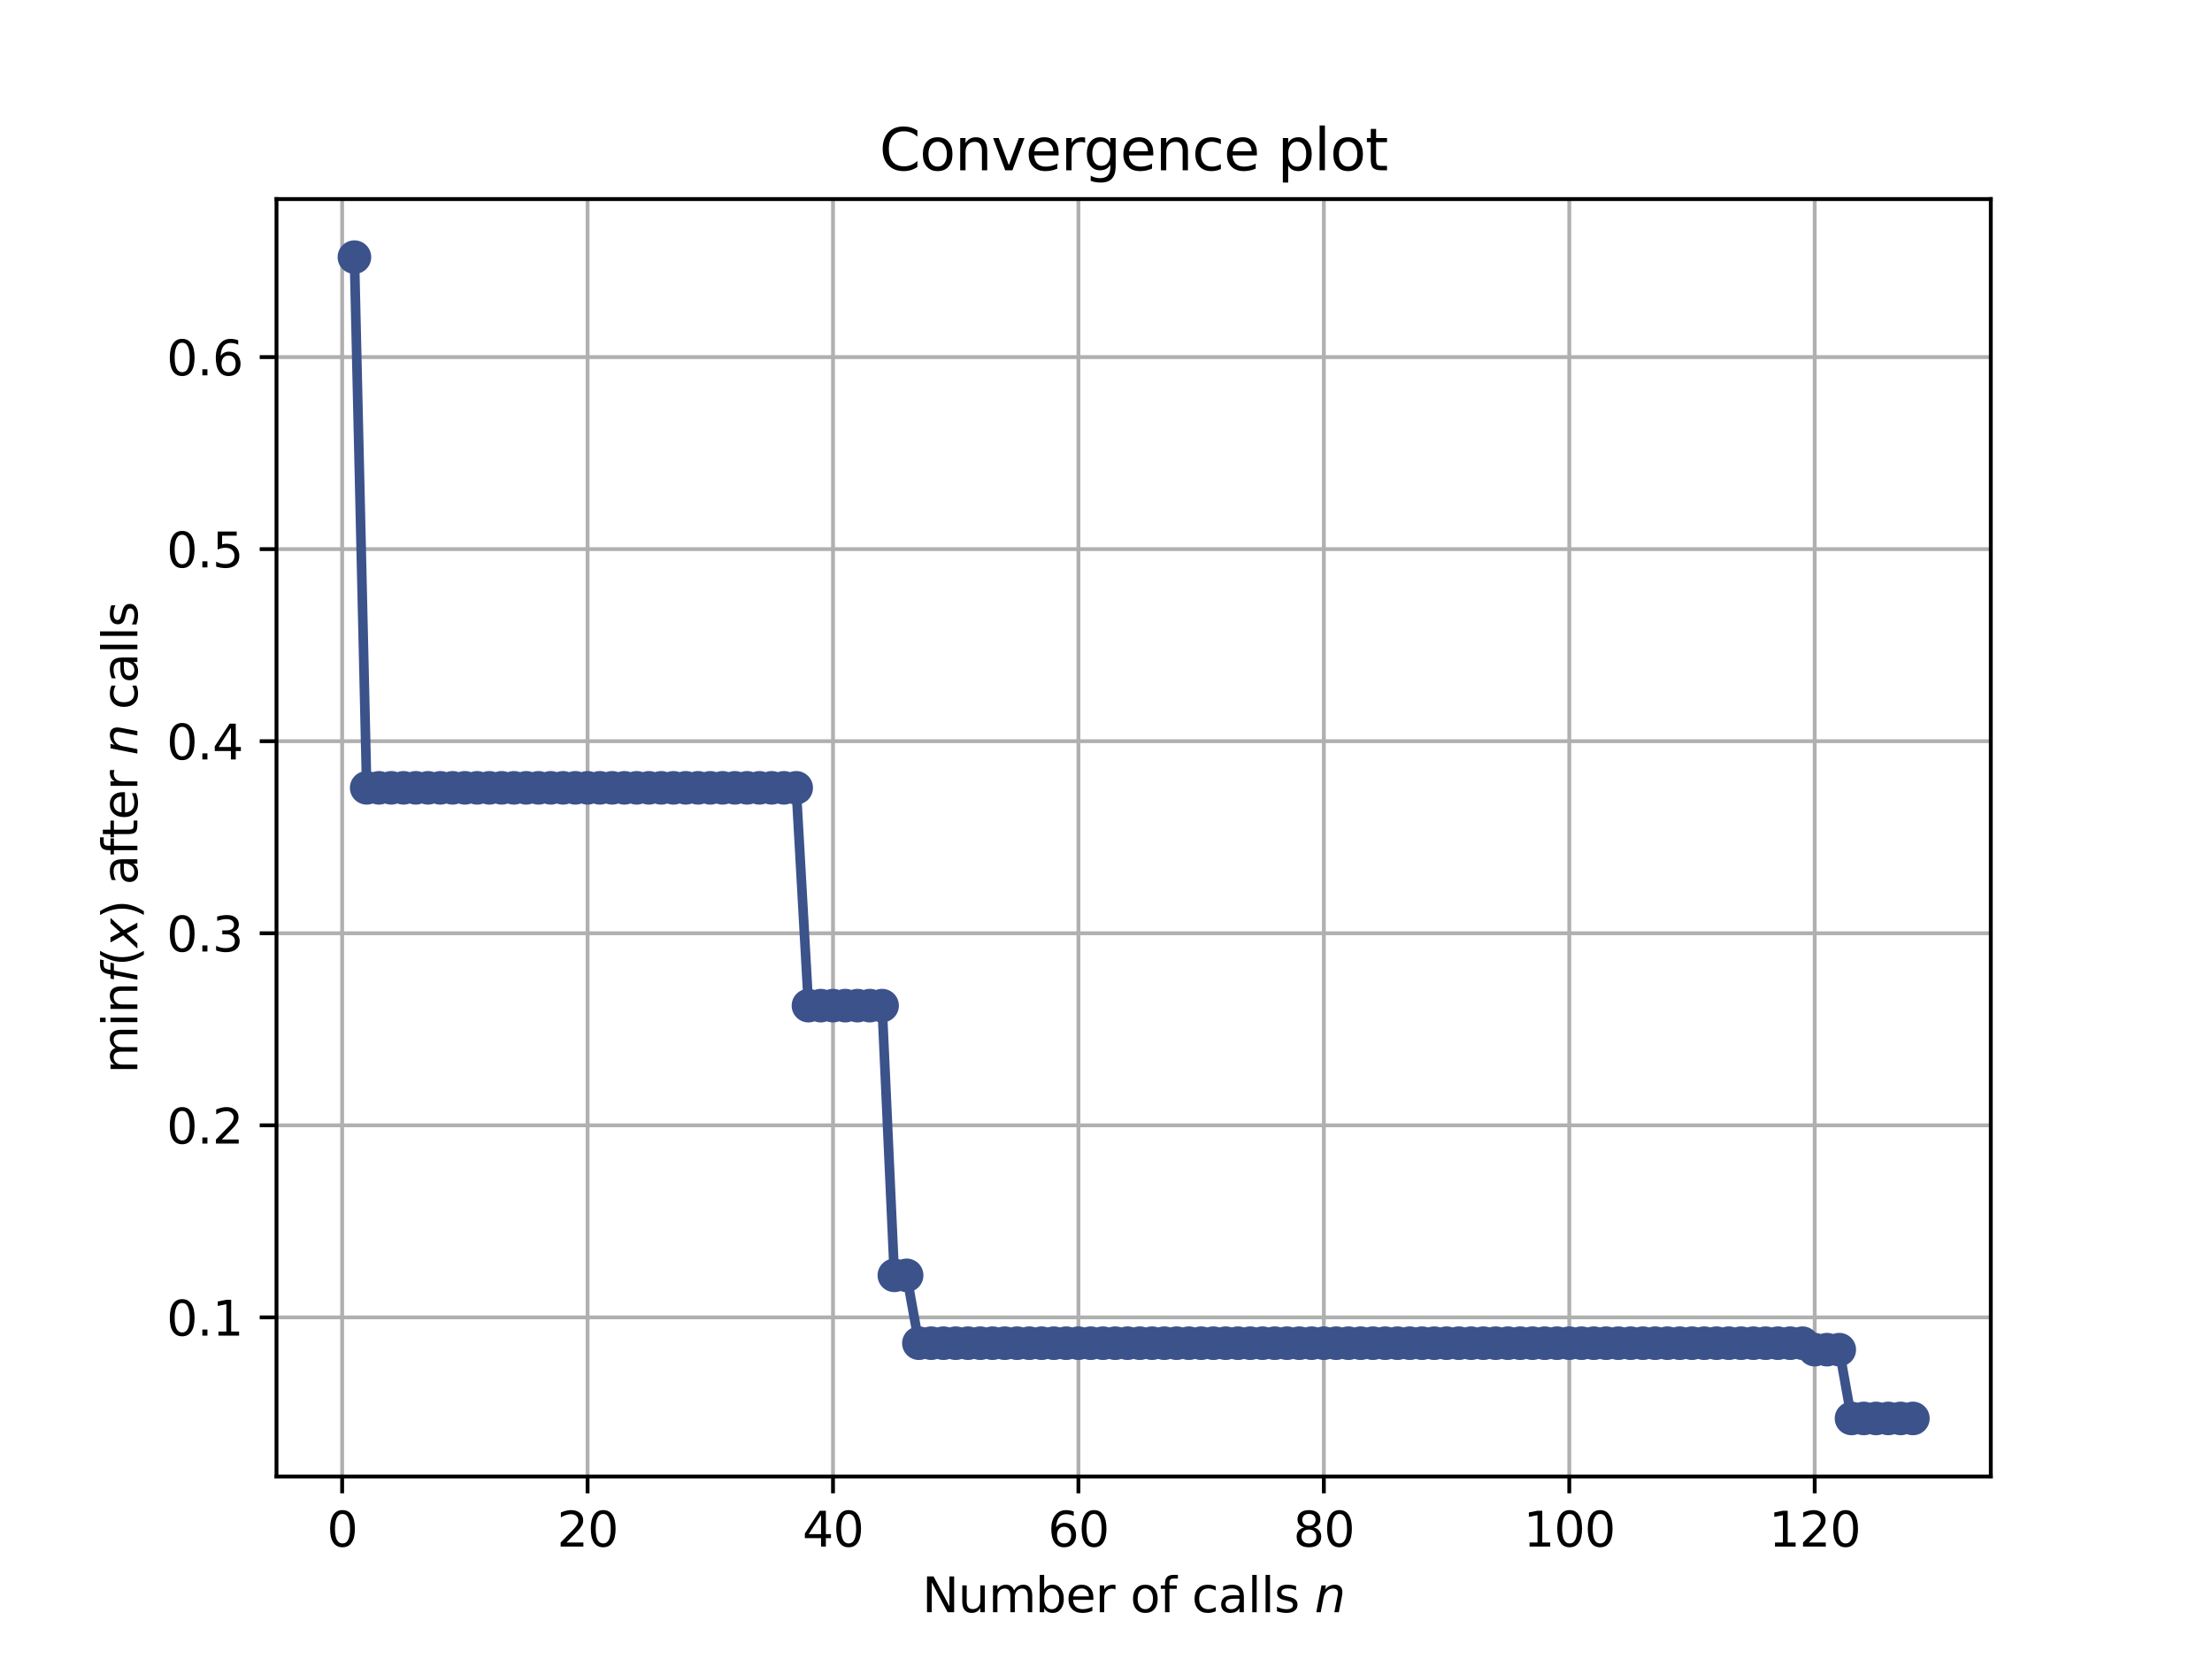 <?xml version="1.0" encoding="utf-8" standalone="no"?>
<!DOCTYPE svg PUBLIC "-//W3C//DTD SVG 1.1//EN"
  "http://www.w3.org/Graphics/SVG/1.1/DTD/svg11.dtd">
<svg height="345.6pt" version="1.1" viewBox="0 0 460.8 345.6" width="460.8pt" xmlns="http://www.w3.org/2000/svg" xmlns:xlink="http://www.w3.org/1999/xlink">
 <defs>
  <style type="text/css">*{stroke-linecap:butt;stroke-linejoin:round;}</style>
 </defs>
 <g id="figure_1">
  <g id="patch_1">
   <path d="M 0 345.6 
L 460.8 345.6 
L 460.8 0 
L 0 0 
z
" style="fill:#ffffff;"/>
  </g>
  <g id="axes_1">
   <g id="patch_2">
    <path d="M 57.6 307.584 
L 414.72 307.584 
L 414.72 41.472 
L 57.6 41.472 
z
" style="fill:#ffffff;"/>
   </g>
   <g id="matplotlib.axis_1">
    <g id="xtick_1">
     <g id="line2d_1">
      <path clip-path="url(#p8e9788ef02)" d="M 71.276 307.584 
L 71.276 41.472 
" style="fill:none;stroke:#b0b0b0;stroke-linecap:square;stroke-width:0.8;"/>
     </g>
     <g id="line2d_2">
      <defs>
       <path d="M 0 0 
L 0 3.5 
" id="m7eea65e110" style="stroke:#000000;stroke-width:0.8;"/>
      </defs>
      <g>
       <use style="stroke:#000000;stroke-width:0.8;" x="71.276" xlink:href="#m7eea65e110" y="307.584"/>
      </g>
     </g>
     <g id="text_1">
      <!-- 0 -->
      <g transform="translate(68.095 322.182)scale(0.1 -0.1)">
       <defs>
        <path d="M 2034 4250 
Q 1547 4250 1301 3770 
Q 1056 3291 1056 2328 
Q 1056 1369 1301 889 
Q 1547 409 2034 409 
Q 2525 409 2770 889 
Q 3016 1369 3016 2328 
Q 3016 3291 2770 3770 
Q 2525 4250 2034 4250 
z
M 2034 4750 
Q 2819 4750 3233 4129 
Q 3647 3509 3647 2328 
Q 3647 1150 3233 529 
Q 2819 -91 2034 -91 
Q 1250 -91 836 529 
Q 422 1150 422 2328 
Q 422 3509 836 4129 
Q 1250 4750 2034 4750 
z
" id="DejaVuSans-30" transform="scale(0.016)"/>
       </defs>
       <use xlink:href="#DejaVuSans-30"/>
      </g>
     </g>
    </g>
    <g id="xtick_2">
     <g id="line2d_3">
      <path clip-path="url(#p8e9788ef02)" d="M 122.403 307.584 
L 122.403 41.472 
" style="fill:none;stroke:#b0b0b0;stroke-linecap:square;stroke-width:0.8;"/>
     </g>
     <g id="line2d_4">
      <g>
       <use style="stroke:#000000;stroke-width:0.8;" x="122.403" xlink:href="#m7eea65e110" y="307.584"/>
      </g>
     </g>
     <g id="text_2">
      <!-- 20 -->
      <g transform="translate(116.041 322.182)scale(0.1 -0.1)">
       <defs>
        <path d="M 1228 531 
L 3431 531 
L 3431 0 
L 469 0 
L 469 531 
Q 828 903 1448 1529 
Q 2069 2156 2228 2338 
Q 2531 2678 2651 2914 
Q 2772 3150 2772 3378 
Q 2772 3750 2511 3984 
Q 2250 4219 1831 4219 
Q 1534 4219 1204 4116 
Q 875 4013 500 3803 
L 500 4441 
Q 881 4594 1212 4672 
Q 1544 4750 1819 4750 
Q 2544 4750 2975 4387 
Q 3406 4025 3406 3419 
Q 3406 3131 3298 2873 
Q 3191 2616 2906 2266 
Q 2828 2175 2409 1742 
Q 1991 1309 1228 531 
z
" id="DejaVuSans-32" transform="scale(0.016)"/>
       </defs>
       <use xlink:href="#DejaVuSans-32"/>
       <use x="63.623" xlink:href="#DejaVuSans-30"/>
      </g>
     </g>
    </g>
    <g id="xtick_3">
     <g id="line2d_5">
      <path clip-path="url(#p8e9788ef02)" d="M 173.53 307.584 
L 173.53 41.472 
" style="fill:none;stroke:#b0b0b0;stroke-linecap:square;stroke-width:0.8;"/>
     </g>
     <g id="line2d_6">
      <g>
       <use style="stroke:#000000;stroke-width:0.8;" x="173.53" xlink:href="#m7eea65e110" y="307.584"/>
      </g>
     </g>
     <g id="text_3">
      <!-- 40 -->
      <g transform="translate(167.167 322.182)scale(0.1 -0.1)">
       <defs>
        <path d="M 2419 4116 
L 825 1625 
L 2419 1625 
L 2419 4116 
z
M 2253 4666 
L 3047 4666 
L 3047 1625 
L 3713 1625 
L 3713 1100 
L 3047 1100 
L 3047 0 
L 2419 0 
L 2419 1100 
L 313 1100 
L 313 1709 
L 2253 4666 
z
" id="DejaVuSans-34" transform="scale(0.016)"/>
       </defs>
       <use xlink:href="#DejaVuSans-34"/>
       <use x="63.623" xlink:href="#DejaVuSans-30"/>
      </g>
     </g>
    </g>
    <g id="xtick_4">
     <g id="line2d_7">
      <path clip-path="url(#p8e9788ef02)" d="M 224.656 307.584 
L 224.656 41.472 
" style="fill:none;stroke:#b0b0b0;stroke-linecap:square;stroke-width:0.8;"/>
     </g>
     <g id="line2d_8">
      <g>
       <use style="stroke:#000000;stroke-width:0.8;" x="224.656" xlink:href="#m7eea65e110" y="307.584"/>
      </g>
     </g>
     <g id="text_4">
      <!-- 60 -->
      <g transform="translate(218.294 322.182)scale(0.1 -0.1)">
       <defs>
        <path d="M 2113 2584 
Q 1688 2584 1439 2293 
Q 1191 2003 1191 1497 
Q 1191 994 1439 701 
Q 1688 409 2113 409 
Q 2538 409 2786 701 
Q 3034 994 3034 1497 
Q 3034 2003 2786 2293 
Q 2538 2584 2113 2584 
z
M 3366 4563 
L 3366 3988 
Q 3128 4100 2886 4159 
Q 2644 4219 2406 4219 
Q 1781 4219 1451 3797 
Q 1122 3375 1075 2522 
Q 1259 2794 1537 2939 
Q 1816 3084 2150 3084 
Q 2853 3084 3261 2657 
Q 3669 2231 3669 1497 
Q 3669 778 3244 343 
Q 2819 -91 2113 -91 
Q 1303 -91 875 529 
Q 447 1150 447 2328 
Q 447 3434 972 4092 
Q 1497 4750 2381 4750 
Q 2619 4750 2861 4703 
Q 3103 4656 3366 4563 
z
" id="DejaVuSans-36" transform="scale(0.016)"/>
       </defs>
       <use xlink:href="#DejaVuSans-36"/>
       <use x="63.623" xlink:href="#DejaVuSans-30"/>
      </g>
     </g>
    </g>
    <g id="xtick_5">
     <g id="line2d_9">
      <path clip-path="url(#p8e9788ef02)" d="M 275.783 307.584 
L 275.783 41.472 
" style="fill:none;stroke:#b0b0b0;stroke-linecap:square;stroke-width:0.8;"/>
     </g>
     <g id="line2d_10">
      <g>
       <use style="stroke:#000000;stroke-width:0.8;" x="275.783" xlink:href="#m7eea65e110" y="307.584"/>
      </g>
     </g>
     <g id="text_5">
      <!-- 80 -->
      <g transform="translate(269.421 322.182)scale(0.1 -0.1)">
       <defs>
        <path d="M 2034 2216 
Q 1584 2216 1326 1975 
Q 1069 1734 1069 1313 
Q 1069 891 1326 650 
Q 1584 409 2034 409 
Q 2484 409 2743 651 
Q 3003 894 3003 1313 
Q 3003 1734 2745 1975 
Q 2488 2216 2034 2216 
z
M 1403 2484 
Q 997 2584 770 2862 
Q 544 3141 544 3541 
Q 544 4100 942 4425 
Q 1341 4750 2034 4750 
Q 2731 4750 3128 4425 
Q 3525 4100 3525 3541 
Q 3525 3141 3298 2862 
Q 3072 2584 2669 2484 
Q 3125 2378 3379 2068 
Q 3634 1759 3634 1313 
Q 3634 634 3220 271 
Q 2806 -91 2034 -91 
Q 1263 -91 848 271 
Q 434 634 434 1313 
Q 434 1759 690 2068 
Q 947 2378 1403 2484 
z
M 1172 3481 
Q 1172 3119 1398 2916 
Q 1625 2713 2034 2713 
Q 2441 2713 2670 2916 
Q 2900 3119 2900 3481 
Q 2900 3844 2670 4047 
Q 2441 4250 2034 4250 
Q 1625 4250 1398 4047 
Q 1172 3844 1172 3481 
z
" id="DejaVuSans-38" transform="scale(0.016)"/>
       </defs>
       <use xlink:href="#DejaVuSans-38"/>
       <use x="63.623" xlink:href="#DejaVuSans-30"/>
      </g>
     </g>
    </g>
    <g id="xtick_6">
     <g id="line2d_11">
      <path clip-path="url(#p8e9788ef02)" d="M 326.91 307.584 
L 326.91 41.472 
" style="fill:none;stroke:#b0b0b0;stroke-linecap:square;stroke-width:0.8;"/>
     </g>
     <g id="line2d_12">
      <g>
       <use style="stroke:#000000;stroke-width:0.8;" x="326.91" xlink:href="#m7eea65e110" y="307.584"/>
      </g>
     </g>
     <g id="text_6">
      <!-- 100 -->
      <g transform="translate(317.366 322.182)scale(0.1 -0.1)">
       <defs>
        <path d="M 794 531 
L 1825 531 
L 1825 4091 
L 703 3866 
L 703 4441 
L 1819 4666 
L 2450 4666 
L 2450 531 
L 3481 531 
L 3481 0 
L 794 0 
L 794 531 
z
" id="DejaVuSans-31" transform="scale(0.016)"/>
       </defs>
       <use xlink:href="#DejaVuSans-31"/>
       <use x="63.623" xlink:href="#DejaVuSans-30"/>
       <use x="127.246" xlink:href="#DejaVuSans-30"/>
      </g>
     </g>
    </g>
    <g id="xtick_7">
     <g id="line2d_13">
      <path clip-path="url(#p8e9788ef02)" d="M 378.037 307.584 
L 378.037 41.472 
" style="fill:none;stroke:#b0b0b0;stroke-linecap:square;stroke-width:0.8;"/>
     </g>
     <g id="line2d_14">
      <g>
       <use style="stroke:#000000;stroke-width:0.8;" x="378.037" xlink:href="#m7eea65e110" y="307.584"/>
      </g>
     </g>
     <g id="text_7">
      <!-- 120 -->
      <g transform="translate(368.493 322.182)scale(0.1 -0.1)">
       <use xlink:href="#DejaVuSans-31"/>
       <use x="63.623" xlink:href="#DejaVuSans-32"/>
       <use x="127.246" xlink:href="#DejaVuSans-30"/>
      </g>
     </g>
    </g>
    <g id="text_8">
     <!-- Number of calls $n$ -->
     <g transform="translate(192.11 335.861)scale(0.1 -0.1)">
      <defs>
       <path d="M 628 4666 
L 1478 4666 
L 3547 763 
L 3547 4666 
L 4159 4666 
L 4159 0 
L 3309 0 
L 1241 3903 
L 1241 0 
L 628 0 
L 628 4666 
z
" id="DejaVuSans-4e" transform="scale(0.016)"/>
       <path d="M 544 1381 
L 544 3500 
L 1119 3500 
L 1119 1403 
Q 1119 906 1312 657 
Q 1506 409 1894 409 
Q 2359 409 2629 706 
Q 2900 1003 2900 1516 
L 2900 3500 
L 3475 3500 
L 3475 0 
L 2900 0 
L 2900 538 
Q 2691 219 2414 64 
Q 2138 -91 1772 -91 
Q 1169 -91 856 284 
Q 544 659 544 1381 
z
M 1991 3584 
L 1991 3584 
z
" id="DejaVuSans-75" transform="scale(0.016)"/>
       <path d="M 3328 2828 
Q 3544 3216 3844 3400 
Q 4144 3584 4550 3584 
Q 5097 3584 5394 3201 
Q 5691 2819 5691 2113 
L 5691 0 
L 5113 0 
L 5113 2094 
Q 5113 2597 4934 2840 
Q 4756 3084 4391 3084 
Q 3944 3084 3684 2787 
Q 3425 2491 3425 1978 
L 3425 0 
L 2847 0 
L 2847 2094 
Q 2847 2600 2669 2842 
Q 2491 3084 2119 3084 
Q 1678 3084 1418 2786 
Q 1159 2488 1159 1978 
L 1159 0 
L 581 0 
L 581 3500 
L 1159 3500 
L 1159 2956 
Q 1356 3278 1631 3431 
Q 1906 3584 2284 3584 
Q 2666 3584 2933 3390 
Q 3200 3197 3328 2828 
z
" id="DejaVuSans-6d" transform="scale(0.016)"/>
       <path d="M 3116 1747 
Q 3116 2381 2855 2742 
Q 2594 3103 2138 3103 
Q 1681 3103 1420 2742 
Q 1159 2381 1159 1747 
Q 1159 1113 1420 752 
Q 1681 391 2138 391 
Q 2594 391 2855 752 
Q 3116 1113 3116 1747 
z
M 1159 2969 
Q 1341 3281 1617 3432 
Q 1894 3584 2278 3584 
Q 2916 3584 3314 3078 
Q 3713 2572 3713 1747 
Q 3713 922 3314 415 
Q 2916 -91 2278 -91 
Q 1894 -91 1617 61 
Q 1341 213 1159 525 
L 1159 0 
L 581 0 
L 581 4863 
L 1159 4863 
L 1159 2969 
z
" id="DejaVuSans-62" transform="scale(0.016)"/>
       <path d="M 3597 1894 
L 3597 1613 
L 953 1613 
Q 991 1019 1311 708 
Q 1631 397 2203 397 
Q 2534 397 2845 478 
Q 3156 559 3463 722 
L 3463 178 
Q 3153 47 2828 -22 
Q 2503 -91 2169 -91 
Q 1331 -91 842 396 
Q 353 884 353 1716 
Q 353 2575 817 3079 
Q 1281 3584 2069 3584 
Q 2775 3584 3186 3129 
Q 3597 2675 3597 1894 
z
M 3022 2063 
Q 3016 2534 2758 2815 
Q 2500 3097 2075 3097 
Q 1594 3097 1305 2825 
Q 1016 2553 972 2059 
L 3022 2063 
z
" id="DejaVuSans-65" transform="scale(0.016)"/>
       <path d="M 2631 2963 
Q 2534 3019 2420 3045 
Q 2306 3072 2169 3072 
Q 1681 3072 1420 2755 
Q 1159 2438 1159 1844 
L 1159 0 
L 581 0 
L 581 3500 
L 1159 3500 
L 1159 2956 
Q 1341 3275 1631 3429 
Q 1922 3584 2338 3584 
Q 2397 3584 2469 3576 
Q 2541 3569 2628 3553 
L 2631 2963 
z
" id="DejaVuSans-72" transform="scale(0.016)"/>
       <path id="DejaVuSans-20" transform="scale(0.016)"/>
       <path d="M 1959 3097 
Q 1497 3097 1228 2736 
Q 959 2375 959 1747 
Q 959 1119 1226 758 
Q 1494 397 1959 397 
Q 2419 397 2687 759 
Q 2956 1122 2956 1747 
Q 2956 2369 2687 2733 
Q 2419 3097 1959 3097 
z
M 1959 3584 
Q 2709 3584 3137 3096 
Q 3566 2609 3566 1747 
Q 3566 888 3137 398 
Q 2709 -91 1959 -91 
Q 1206 -91 779 398 
Q 353 888 353 1747 
Q 353 2609 779 3096 
Q 1206 3584 1959 3584 
z
" id="DejaVuSans-6f" transform="scale(0.016)"/>
       <path d="M 2375 4863 
L 2375 4384 
L 1825 4384 
Q 1516 4384 1395 4259 
Q 1275 4134 1275 3809 
L 1275 3500 
L 2222 3500 
L 2222 3053 
L 1275 3053 
L 1275 0 
L 697 0 
L 697 3053 
L 147 3053 
L 147 3500 
L 697 3500 
L 697 3744 
Q 697 4328 969 4595 
Q 1241 4863 1831 4863 
L 2375 4863 
z
" id="DejaVuSans-66" transform="scale(0.016)"/>
       <path d="M 3122 3366 
L 3122 2828 
Q 2878 2963 2633 3030 
Q 2388 3097 2138 3097 
Q 1578 3097 1268 2742 
Q 959 2388 959 1747 
Q 959 1106 1268 751 
Q 1578 397 2138 397 
Q 2388 397 2633 464 
Q 2878 531 3122 666 
L 3122 134 
Q 2881 22 2623 -34 
Q 2366 -91 2075 -91 
Q 1284 -91 818 406 
Q 353 903 353 1747 
Q 353 2603 823 3093 
Q 1294 3584 2113 3584 
Q 2378 3584 2631 3529 
Q 2884 3475 3122 3366 
z
" id="DejaVuSans-63" transform="scale(0.016)"/>
       <path d="M 2194 1759 
Q 1497 1759 1228 1600 
Q 959 1441 959 1056 
Q 959 750 1161 570 
Q 1363 391 1709 391 
Q 2188 391 2477 730 
Q 2766 1069 2766 1631 
L 2766 1759 
L 2194 1759 
z
M 3341 1997 
L 3341 0 
L 2766 0 
L 2766 531 
Q 2569 213 2275 61 
Q 1981 -91 1556 -91 
Q 1019 -91 701 211 
Q 384 513 384 1019 
Q 384 1609 779 1909 
Q 1175 2209 1959 2209 
L 2766 2209 
L 2766 2266 
Q 2766 2663 2505 2880 
Q 2244 3097 1772 3097 
Q 1472 3097 1187 3025 
Q 903 2953 641 2809 
L 641 3341 
Q 956 3463 1253 3523 
Q 1550 3584 1831 3584 
Q 2591 3584 2966 3190 
Q 3341 2797 3341 1997 
z
" id="DejaVuSans-61" transform="scale(0.016)"/>
       <path d="M 603 4863 
L 1178 4863 
L 1178 0 
L 603 0 
L 603 4863 
z
" id="DejaVuSans-6c" transform="scale(0.016)"/>
       <path d="M 2834 3397 
L 2834 2853 
Q 2591 2978 2328 3040 
Q 2066 3103 1784 3103 
Q 1356 3103 1142 2972 
Q 928 2841 928 2578 
Q 928 2378 1081 2264 
Q 1234 2150 1697 2047 
L 1894 2003 
Q 2506 1872 2764 1633 
Q 3022 1394 3022 966 
Q 3022 478 2636 193 
Q 2250 -91 1575 -91 
Q 1294 -91 989 -36 
Q 684 19 347 128 
L 347 722 
Q 666 556 975 473 
Q 1284 391 1588 391 
Q 1994 391 2212 530 
Q 2431 669 2431 922 
Q 2431 1156 2273 1281 
Q 2116 1406 1581 1522 
L 1381 1569 
Q 847 1681 609 1914 
Q 372 2147 372 2553 
Q 372 3047 722 3315 
Q 1072 3584 1716 3584 
Q 2034 3584 2315 3537 
Q 2597 3491 2834 3397 
z
" id="DejaVuSans-73" transform="scale(0.016)"/>
       <path d="M 3566 2113 
L 3156 0 
L 2578 0 
L 2988 2091 
Q 3016 2238 3031 2350 
Q 3047 2463 3047 2528 
Q 3047 2791 2881 2937 
Q 2716 3084 2419 3084 
Q 1956 3084 1622 2776 
Q 1288 2469 1184 1941 
L 800 0 
L 225 0 
L 903 3500 
L 1478 3500 
L 1363 2950 
Q 1603 3253 1940 3418 
Q 2278 3584 2650 3584 
Q 3113 3584 3367 3334 
Q 3622 3084 3622 2631 
Q 3622 2519 3608 2391 
Q 3594 2263 3566 2113 
z
" id="DejaVuSans-Oblique-6e" transform="scale(0.016)"/>
      </defs>
      <use transform="translate(0 0.016)" xlink:href="#DejaVuSans-4e"/>
      <use transform="translate(74.805 0.016)" xlink:href="#DejaVuSans-75"/>
      <use transform="translate(138.184 0.016)" xlink:href="#DejaVuSans-6d"/>
      <use transform="translate(235.596 0.016)" xlink:href="#DejaVuSans-62"/>
      <use transform="translate(299.072 0.016)" xlink:href="#DejaVuSans-65"/>
      <use transform="translate(360.596 0.016)" xlink:href="#DejaVuSans-72"/>
      <use transform="translate(401.709 0.016)" xlink:href="#DejaVuSans-20"/>
      <use transform="translate(433.496 0.016)" xlink:href="#DejaVuSans-6f"/>
      <use transform="translate(494.678 0.016)" xlink:href="#DejaVuSans-66"/>
      <use transform="translate(529.883 0.016)" xlink:href="#DejaVuSans-20"/>
      <use transform="translate(561.67 0.016)" xlink:href="#DejaVuSans-63"/>
      <use transform="translate(616.65 0.016)" xlink:href="#DejaVuSans-61"/>
      <use transform="translate(677.93 0.016)" xlink:href="#DejaVuSans-6c"/>
      <use transform="translate(705.713 0.016)" xlink:href="#DejaVuSans-6c"/>
      <use transform="translate(733.496 0.016)" xlink:href="#DejaVuSans-73"/>
      <use transform="translate(785.596 0.016)" xlink:href="#DejaVuSans-20"/>
      <use transform="translate(817.383 0.016)" xlink:href="#DejaVuSans-Oblique-6e"/>
     </g>
    </g>
   </g>
   <g id="matplotlib.axis_2">
    <g id="ytick_1">
     <g id="line2d_15">
      <path clip-path="url(#p8e9788ef02)" d="M 57.6 274.437 
L 414.72 274.437 
" style="fill:none;stroke:#b0b0b0;stroke-linecap:square;stroke-width:0.8;"/>
     </g>
     <g id="line2d_16">
      <defs>
       <path d="M 0 0 
L -3.5 0 
" id="me36ee17ef2" style="stroke:#000000;stroke-width:0.8;"/>
      </defs>
      <g>
       <use style="stroke:#000000;stroke-width:0.8;" x="57.6" xlink:href="#me36ee17ef2" y="274.437"/>
      </g>
     </g>
     <g id="text_9">
      <!-- 0.1 -->
      <g transform="translate(34.697 278.236)scale(0.1 -0.1)">
       <defs>
        <path d="M 684 794 
L 1344 794 
L 1344 0 
L 684 0 
L 684 794 
z
" id="DejaVuSans-2e" transform="scale(0.016)"/>
       </defs>
       <use xlink:href="#DejaVuSans-30"/>
       <use x="63.623" xlink:href="#DejaVuSans-2e"/>
       <use x="95.41" xlink:href="#DejaVuSans-31"/>
      </g>
     </g>
    </g>
    <g id="ytick_2">
     <g id="line2d_17">
      <path clip-path="url(#p8e9788ef02)" d="M 57.6 234.428 
L 414.72 234.428 
" style="fill:none;stroke:#b0b0b0;stroke-linecap:square;stroke-width:0.8;"/>
     </g>
     <g id="line2d_18">
      <g>
       <use style="stroke:#000000;stroke-width:0.8;" x="57.6" xlink:href="#me36ee17ef2" y="234.428"/>
      </g>
     </g>
     <g id="text_10">
      <!-- 0.2 -->
      <g transform="translate(34.697 238.227)scale(0.1 -0.1)">
       <use xlink:href="#DejaVuSans-30"/>
       <use x="63.623" xlink:href="#DejaVuSans-2e"/>
       <use x="95.41" xlink:href="#DejaVuSans-32"/>
      </g>
     </g>
    </g>
    <g id="ytick_3">
     <g id="line2d_19">
      <path clip-path="url(#p8e9788ef02)" d="M 57.6 194.418 
L 414.72 194.418 
" style="fill:none;stroke:#b0b0b0;stroke-linecap:square;stroke-width:0.8;"/>
     </g>
     <g id="line2d_20">
      <g>
       <use style="stroke:#000000;stroke-width:0.8;" x="57.6" xlink:href="#me36ee17ef2" y="194.418"/>
      </g>
     </g>
     <g id="text_11">
      <!-- 0.3 -->
      <g transform="translate(34.697 198.218)scale(0.1 -0.1)">
       <defs>
        <path d="M 2597 2516 
Q 3050 2419 3304 2112 
Q 3559 1806 3559 1356 
Q 3559 666 3084 287 
Q 2609 -91 1734 -91 
Q 1441 -91 1130 -33 
Q 819 25 488 141 
L 488 750 
Q 750 597 1062 519 
Q 1375 441 1716 441 
Q 2309 441 2620 675 
Q 2931 909 2931 1356 
Q 2931 1769 2642 2001 
Q 2353 2234 1838 2234 
L 1294 2234 
L 1294 2753 
L 1863 2753 
Q 2328 2753 2575 2939 
Q 2822 3125 2822 3475 
Q 2822 3834 2567 4026 
Q 2313 4219 1838 4219 
Q 1578 4219 1281 4162 
Q 984 4106 628 3988 
L 628 4550 
Q 988 4650 1302 4700 
Q 1616 4750 1894 4750 
Q 2613 4750 3031 4423 
Q 3450 4097 3450 3541 
Q 3450 3153 3228 2886 
Q 3006 2619 2597 2516 
z
" id="DejaVuSans-33" transform="scale(0.016)"/>
       </defs>
       <use xlink:href="#DejaVuSans-30"/>
       <use x="63.623" xlink:href="#DejaVuSans-2e"/>
       <use x="95.41" xlink:href="#DejaVuSans-33"/>
      </g>
     </g>
    </g>
    <g id="ytick_4">
     <g id="line2d_21">
      <path clip-path="url(#p8e9788ef02)" d="M 57.6 154.409 
L 414.72 154.409 
" style="fill:none;stroke:#b0b0b0;stroke-linecap:square;stroke-width:0.8;"/>
     </g>
     <g id="line2d_22">
      <g>
       <use style="stroke:#000000;stroke-width:0.8;" x="57.6" xlink:href="#me36ee17ef2" y="154.409"/>
      </g>
     </g>
     <g id="text_12">
      <!-- 0.4 -->
      <g transform="translate(34.697 158.209)scale(0.1 -0.1)">
       <use xlink:href="#DejaVuSans-30"/>
       <use x="63.623" xlink:href="#DejaVuSans-2e"/>
       <use x="95.41" xlink:href="#DejaVuSans-34"/>
      </g>
     </g>
    </g>
    <g id="ytick_5">
     <g id="line2d_23">
      <path clip-path="url(#p8e9788ef02)" d="M 57.6 114.4 
L 414.72 114.4 
" style="fill:none;stroke:#b0b0b0;stroke-linecap:square;stroke-width:0.8;"/>
     </g>
     <g id="line2d_24">
      <g>
       <use style="stroke:#000000;stroke-width:0.8;" x="57.6" xlink:href="#me36ee17ef2" y="114.4"/>
      </g>
     </g>
     <g id="text_13">
      <!-- 0.5 -->
      <g transform="translate(34.697 118.199)scale(0.1 -0.1)">
       <defs>
        <path d="M 691 4666 
L 3169 4666 
L 3169 4134 
L 1269 4134 
L 1269 2991 
Q 1406 3038 1543 3061 
Q 1681 3084 1819 3084 
Q 2600 3084 3056 2656 
Q 3513 2228 3513 1497 
Q 3513 744 3044 326 
Q 2575 -91 1722 -91 
Q 1428 -91 1123 -41 
Q 819 9 494 109 
L 494 744 
Q 775 591 1075 516 
Q 1375 441 1709 441 
Q 2250 441 2565 725 
Q 2881 1009 2881 1497 
Q 2881 1984 2565 2268 
Q 2250 2553 1709 2553 
Q 1456 2553 1204 2497 
Q 953 2441 691 2322 
L 691 4666 
z
" id="DejaVuSans-35" transform="scale(0.016)"/>
       </defs>
       <use xlink:href="#DejaVuSans-30"/>
       <use x="63.623" xlink:href="#DejaVuSans-2e"/>
       <use x="95.41" xlink:href="#DejaVuSans-35"/>
      </g>
     </g>
    </g>
    <g id="ytick_6">
     <g id="line2d_25">
      <path clip-path="url(#p8e9788ef02)" d="M 57.6 74.391 
L 414.72 74.391 
" style="fill:none;stroke:#b0b0b0;stroke-linecap:square;stroke-width:0.8;"/>
     </g>
     <g id="line2d_26">
      <g>
       <use style="stroke:#000000;stroke-width:0.8;" x="57.6" xlink:href="#me36ee17ef2" y="74.391"/>
      </g>
     </g>
     <g id="text_14">
      <!-- 0.6 -->
      <g transform="translate(34.697 78.19)scale(0.1 -0.1)">
       <use xlink:href="#DejaVuSans-30"/>
       <use x="63.623" xlink:href="#DejaVuSans-2e"/>
       <use x="95.41" xlink:href="#DejaVuSans-36"/>
      </g>
     </g>
    </g>
    <g id="text_15">
     <!-- $\min f(x)$ after $n$ calls -->
     <g transform="translate(28.617 223.628)rotate(-90)scale(0.1 -0.1)">
      <defs>
       <path d="M 603 3500 
L 1178 3500 
L 1178 0 
L 603 0 
L 603 3500 
z
M 603 4863 
L 1178 4863 
L 1178 4134 
L 603 4134 
L 603 4863 
z
" id="DejaVuSans-69" transform="scale(0.016)"/>
       <path d="M 3513 2113 
L 3513 0 
L 2938 0 
L 2938 2094 
Q 2938 2591 2744 2837 
Q 2550 3084 2163 3084 
Q 1697 3084 1428 2787 
Q 1159 2491 1159 1978 
L 1159 0 
L 581 0 
L 581 3500 
L 1159 3500 
L 1159 2956 
Q 1366 3272 1645 3428 
Q 1925 3584 2291 3584 
Q 2894 3584 3203 3211 
Q 3513 2838 3513 2113 
z
" id="DejaVuSans-6e" transform="scale(0.016)"/>
       <path d="M 3059 4863 
L 2969 4384 
L 2419 4384 
Q 2106 4384 1964 4261 
Q 1822 4138 1753 3809 
L 1691 3500 
L 2638 3500 
L 2553 3053 
L 1606 3053 
L 1013 0 
L 434 0 
L 1031 3053 
L 481 3053 
L 563 3500 
L 1113 3500 
L 1159 3744 
Q 1278 4363 1576 4613 
Q 1875 4863 2516 4863 
L 3059 4863 
z
" id="DejaVuSans-Oblique-66" transform="scale(0.016)"/>
       <path d="M 1984 4856 
Q 1566 4138 1362 3434 
Q 1159 2731 1159 2009 
Q 1159 1288 1364 580 
Q 1569 -128 1984 -844 
L 1484 -844 
Q 1016 -109 783 600 
Q 550 1309 550 2009 
Q 550 2706 781 3412 
Q 1013 4119 1484 4856 
L 1984 4856 
z
" id="DejaVuSans-28" transform="scale(0.016)"/>
       <path d="M 3841 3500 
L 2234 1784 
L 3219 0 
L 2559 0 
L 1819 1388 
L 531 0 
L -166 0 
L 1556 1844 
L 641 3500 
L 1300 3500 
L 1972 2234 
L 3144 3500 
L 3841 3500 
z
" id="DejaVuSans-Oblique-78" transform="scale(0.016)"/>
       <path d="M 513 4856 
L 1013 4856 
Q 1481 4119 1714 3412 
Q 1947 2706 1947 2009 
Q 1947 1309 1714 600 
Q 1481 -109 1013 -844 
L 513 -844 
Q 928 -128 1133 580 
Q 1338 1288 1338 2009 
Q 1338 2731 1133 3434 
Q 928 4138 513 4856 
z
" id="DejaVuSans-29" transform="scale(0.016)"/>
       <path d="M 1172 4494 
L 1172 3500 
L 2356 3500 
L 2356 3053 
L 1172 3053 
L 1172 1153 
Q 1172 725 1289 603 
Q 1406 481 1766 481 
L 2356 481 
L 2356 0 
L 1766 0 
Q 1100 0 847 248 
Q 594 497 594 1153 
L 594 3053 
L 172 3053 
L 172 3500 
L 594 3500 
L 594 4494 
L 1172 4494 
z
" id="DejaVuSans-74" transform="scale(0.016)"/>
      </defs>
      <use transform="translate(0 0.016)" xlink:href="#DejaVuSans-6d"/>
      <use transform="translate(97.412 0.016)" xlink:href="#DejaVuSans-69"/>
      <use transform="translate(125.195 0.016)" xlink:href="#DejaVuSans-6e"/>
      <use transform="translate(188.574 0.016)" xlink:href="#DejaVuSans-Oblique-66"/>
      <use transform="translate(223.779 0.016)" xlink:href="#DejaVuSans-28"/>
      <use transform="translate(262.793 0.016)" xlink:href="#DejaVuSans-Oblique-78"/>
      <use transform="translate(321.973 0.016)" xlink:href="#DejaVuSans-29"/>
      <use transform="translate(360.986 0.016)" xlink:href="#DejaVuSans-20"/>
      <use transform="translate(392.773 0.016)" xlink:href="#DejaVuSans-61"/>
      <use transform="translate(454.053 0.016)" xlink:href="#DejaVuSans-66"/>
      <use transform="translate(489.258 0.016)" xlink:href="#DejaVuSans-74"/>
      <use transform="translate(528.467 0.016)" xlink:href="#DejaVuSans-65"/>
      <use transform="translate(589.99 0.016)" xlink:href="#DejaVuSans-72"/>
      <use transform="translate(631.104 0.016)" xlink:href="#DejaVuSans-20"/>
      <use transform="translate(662.891 0.016)" xlink:href="#DejaVuSans-Oblique-6e"/>
      <use transform="translate(726.27 0.016)" xlink:href="#DejaVuSans-20"/>
      <use transform="translate(758.057 0.016)" xlink:href="#DejaVuSans-63"/>
      <use transform="translate(813.037 0.016)" xlink:href="#DejaVuSans-61"/>
      <use transform="translate(874.316 0.016)" xlink:href="#DejaVuSans-6c"/>
      <use transform="translate(902.1 0.016)" xlink:href="#DejaVuSans-6c"/>
      <use transform="translate(929.883 0.016)" xlink:href="#DejaVuSans-73"/>
     </g>
    </g>
   </g>
   <g id="line2d_27">
    <path clip-path="url(#p8e9788ef02)" d="M 73.833 53.568 
L 76.389 164.121 
L 165.861 164.121 
L 168.417 209.492 
L 183.755 209.492 
L 186.311 265.677 
L 188.868 265.677 
L 191.424 279.812 
L 375.48 279.812 
L 378.037 281.161 
L 383.149 281.161 
L 385.706 295.488 
L 398.487 295.488 
L 398.487 295.488 
" style="fill:none;stroke:#3b528b;stroke-linecap:square;stroke-width:2;"/>
    <defs>
     <path d="M 0 3 
C 0.796 3 1.559 2.684 2.121 2.121 
C 2.684 1.559 3 0.796 3 0 
C 3 -0.796 2.684 -1.559 2.121 -2.121 
C 1.559 -2.684 0.796 -3 0 -3 
C -0.796 -3 -1.559 -2.684 -2.121 -2.121 
C -2.684 -1.559 -3 -0.796 -3 0 
C -3 0.796 -2.684 1.559 -2.121 2.121 
C -1.559 2.684 -0.796 3 0 3 
z
" id="m7ab4a33404" style="stroke:#3b528b;"/>
    </defs>
    <g clip-path="url(#p8e9788ef02)">
     <use style="fill:#3b528b;stroke:#3b528b;" x="73.833" xlink:href="#m7ab4a33404" y="53.568"/>
     <use style="fill:#3b528b;stroke:#3b528b;" x="76.389" xlink:href="#m7ab4a33404" y="164.121"/>
     <use style="fill:#3b528b;stroke:#3b528b;" x="78.945" xlink:href="#m7ab4a33404" y="164.121"/>
     <use style="fill:#3b528b;stroke:#3b528b;" x="81.502" xlink:href="#m7ab4a33404" y="164.121"/>
     <use style="fill:#3b528b;stroke:#3b528b;" x="84.058" xlink:href="#m7ab4a33404" y="164.121"/>
     <use style="fill:#3b528b;stroke:#3b528b;" x="86.614" xlink:href="#m7ab4a33404" y="164.121"/>
     <use style="fill:#3b528b;stroke:#3b528b;" x="89.171" xlink:href="#m7ab4a33404" y="164.121"/>
     <use style="fill:#3b528b;stroke:#3b528b;" x="91.727" xlink:href="#m7ab4a33404" y="164.121"/>
     <use style="fill:#3b528b;stroke:#3b528b;" x="94.283" xlink:href="#m7ab4a33404" y="164.121"/>
     <use style="fill:#3b528b;stroke:#3b528b;" x="96.84" xlink:href="#m7ab4a33404" y="164.121"/>
     <use style="fill:#3b528b;stroke:#3b528b;" x="99.396" xlink:href="#m7ab4a33404" y="164.121"/>
     <use style="fill:#3b528b;stroke:#3b528b;" x="101.952" xlink:href="#m7ab4a33404" y="164.121"/>
     <use style="fill:#3b528b;stroke:#3b528b;" x="104.509" xlink:href="#m7ab4a33404" y="164.121"/>
     <use style="fill:#3b528b;stroke:#3b528b;" x="107.065" xlink:href="#m7ab4a33404" y="164.121"/>
     <use style="fill:#3b528b;stroke:#3b528b;" x="109.621" xlink:href="#m7ab4a33404" y="164.121"/>
     <use style="fill:#3b528b;stroke:#3b528b;" x="112.178" xlink:href="#m7ab4a33404" y="164.121"/>
     <use style="fill:#3b528b;stroke:#3b528b;" x="114.734" xlink:href="#m7ab4a33404" y="164.121"/>
     <use style="fill:#3b528b;stroke:#3b528b;" x="117.29" xlink:href="#m7ab4a33404" y="164.121"/>
     <use style="fill:#3b528b;stroke:#3b528b;" x="119.847" xlink:href="#m7ab4a33404" y="164.121"/>
     <use style="fill:#3b528b;stroke:#3b528b;" x="122.403" xlink:href="#m7ab4a33404" y="164.121"/>
     <use style="fill:#3b528b;stroke:#3b528b;" x="124.959" xlink:href="#m7ab4a33404" y="164.121"/>
     <use style="fill:#3b528b;stroke:#3b528b;" x="127.516" xlink:href="#m7ab4a33404" y="164.121"/>
     <use style="fill:#3b528b;stroke:#3b528b;" x="130.072" xlink:href="#m7ab4a33404" y="164.121"/>
     <use style="fill:#3b528b;stroke:#3b528b;" x="132.628" xlink:href="#m7ab4a33404" y="164.121"/>
     <use style="fill:#3b528b;stroke:#3b528b;" x="135.185" xlink:href="#m7ab4a33404" y="164.121"/>
     <use style="fill:#3b528b;stroke:#3b528b;" x="137.741" xlink:href="#m7ab4a33404" y="164.121"/>
     <use style="fill:#3b528b;stroke:#3b528b;" x="140.297" xlink:href="#m7ab4a33404" y="164.121"/>
     <use style="fill:#3b528b;stroke:#3b528b;" x="142.854" xlink:href="#m7ab4a33404" y="164.121"/>
     <use style="fill:#3b528b;stroke:#3b528b;" x="145.41" xlink:href="#m7ab4a33404" y="164.121"/>
     <use style="fill:#3b528b;stroke:#3b528b;" x="147.966" xlink:href="#m7ab4a33404" y="164.121"/>
     <use style="fill:#3b528b;stroke:#3b528b;" x="150.523" xlink:href="#m7ab4a33404" y="164.121"/>
     <use style="fill:#3b528b;stroke:#3b528b;" x="153.079" xlink:href="#m7ab4a33404" y="164.121"/>
     <use style="fill:#3b528b;stroke:#3b528b;" x="155.635" xlink:href="#m7ab4a33404" y="164.121"/>
     <use style="fill:#3b528b;stroke:#3b528b;" x="158.192" xlink:href="#m7ab4a33404" y="164.121"/>
     <use style="fill:#3b528b;stroke:#3b528b;" x="160.748" xlink:href="#m7ab4a33404" y="164.121"/>
     <use style="fill:#3b528b;stroke:#3b528b;" x="163.304" xlink:href="#m7ab4a33404" y="164.121"/>
     <use style="fill:#3b528b;stroke:#3b528b;" x="165.861" xlink:href="#m7ab4a33404" y="164.121"/>
     <use style="fill:#3b528b;stroke:#3b528b;" x="168.417" xlink:href="#m7ab4a33404" y="209.492"/>
     <use style="fill:#3b528b;stroke:#3b528b;" x="170.973" xlink:href="#m7ab4a33404" y="209.492"/>
     <use style="fill:#3b528b;stroke:#3b528b;" x="173.53" xlink:href="#m7ab4a33404" y="209.492"/>
     <use style="fill:#3b528b;stroke:#3b528b;" x="176.086" xlink:href="#m7ab4a33404" y="209.492"/>
     <use style="fill:#3b528b;stroke:#3b528b;" x="178.642" xlink:href="#m7ab4a33404" y="209.492"/>
     <use style="fill:#3b528b;stroke:#3b528b;" x="181.199" xlink:href="#m7ab4a33404" y="209.492"/>
     <use style="fill:#3b528b;stroke:#3b528b;" x="183.755" xlink:href="#m7ab4a33404" y="209.492"/>
     <use style="fill:#3b528b;stroke:#3b528b;" x="186.311" xlink:href="#m7ab4a33404" y="265.677"/>
     <use style="fill:#3b528b;stroke:#3b528b;" x="188.868" xlink:href="#m7ab4a33404" y="265.677"/>
     <use style="fill:#3b528b;stroke:#3b528b;" x="191.424" xlink:href="#m7ab4a33404" y="279.812"/>
     <use style="fill:#3b528b;stroke:#3b528b;" x="193.98" xlink:href="#m7ab4a33404" y="279.812"/>
     <use style="fill:#3b528b;stroke:#3b528b;" x="196.537" xlink:href="#m7ab4a33404" y="279.812"/>
     <use style="fill:#3b528b;stroke:#3b528b;" x="199.093" xlink:href="#m7ab4a33404" y="279.812"/>
     <use style="fill:#3b528b;stroke:#3b528b;" x="201.649" xlink:href="#m7ab4a33404" y="279.812"/>
     <use style="fill:#3b528b;stroke:#3b528b;" x="204.206" xlink:href="#m7ab4a33404" y="279.812"/>
     <use style="fill:#3b528b;stroke:#3b528b;" x="206.762" xlink:href="#m7ab4a33404" y="279.812"/>
     <use style="fill:#3b528b;stroke:#3b528b;" x="209.318" xlink:href="#m7ab4a33404" y="279.812"/>
     <use style="fill:#3b528b;stroke:#3b528b;" x="211.875" xlink:href="#m7ab4a33404" y="279.812"/>
     <use style="fill:#3b528b;stroke:#3b528b;" x="214.431" xlink:href="#m7ab4a33404" y="279.812"/>
     <use style="fill:#3b528b;stroke:#3b528b;" x="216.987" xlink:href="#m7ab4a33404" y="279.812"/>
     <use style="fill:#3b528b;stroke:#3b528b;" x="219.544" xlink:href="#m7ab4a33404" y="279.812"/>
     <use style="fill:#3b528b;stroke:#3b528b;" x="222.1" xlink:href="#m7ab4a33404" y="279.812"/>
     <use style="fill:#3b528b;stroke:#3b528b;" x="224.656" xlink:href="#m7ab4a33404" y="279.812"/>
     <use style="fill:#3b528b;stroke:#3b528b;" x="227.213" xlink:href="#m7ab4a33404" y="279.812"/>
     <use style="fill:#3b528b;stroke:#3b528b;" x="229.769" xlink:href="#m7ab4a33404" y="279.812"/>
     <use style="fill:#3b528b;stroke:#3b528b;" x="232.325" xlink:href="#m7ab4a33404" y="279.812"/>
     <use style="fill:#3b528b;stroke:#3b528b;" x="234.882" xlink:href="#m7ab4a33404" y="279.812"/>
     <use style="fill:#3b528b;stroke:#3b528b;" x="237.438" xlink:href="#m7ab4a33404" y="279.812"/>
     <use style="fill:#3b528b;stroke:#3b528b;" x="239.995" xlink:href="#m7ab4a33404" y="279.812"/>
     <use style="fill:#3b528b;stroke:#3b528b;" x="242.551" xlink:href="#m7ab4a33404" y="279.812"/>
     <use style="fill:#3b528b;stroke:#3b528b;" x="245.107" xlink:href="#m7ab4a33404" y="279.812"/>
     <use style="fill:#3b528b;stroke:#3b528b;" x="247.664" xlink:href="#m7ab4a33404" y="279.812"/>
     <use style="fill:#3b528b;stroke:#3b528b;" x="250.22" xlink:href="#m7ab4a33404" y="279.812"/>
     <use style="fill:#3b528b;stroke:#3b528b;" x="252.776" xlink:href="#m7ab4a33404" y="279.812"/>
     <use style="fill:#3b528b;stroke:#3b528b;" x="255.333" xlink:href="#m7ab4a33404" y="279.812"/>
     <use style="fill:#3b528b;stroke:#3b528b;" x="257.889" xlink:href="#m7ab4a33404" y="279.812"/>
     <use style="fill:#3b528b;stroke:#3b528b;" x="260.445" xlink:href="#m7ab4a33404" y="279.812"/>
     <use style="fill:#3b528b;stroke:#3b528b;" x="263.002" xlink:href="#m7ab4a33404" y="279.812"/>
     <use style="fill:#3b528b;stroke:#3b528b;" x="265.558" xlink:href="#m7ab4a33404" y="279.812"/>
     <use style="fill:#3b528b;stroke:#3b528b;" x="268.114" xlink:href="#m7ab4a33404" y="279.812"/>
     <use style="fill:#3b528b;stroke:#3b528b;" x="270.671" xlink:href="#m7ab4a33404" y="279.812"/>
     <use style="fill:#3b528b;stroke:#3b528b;" x="273.227" xlink:href="#m7ab4a33404" y="279.812"/>
     <use style="fill:#3b528b;stroke:#3b528b;" x="275.783" xlink:href="#m7ab4a33404" y="279.812"/>
     <use style="fill:#3b528b;stroke:#3b528b;" x="278.34" xlink:href="#m7ab4a33404" y="279.812"/>
     <use style="fill:#3b528b;stroke:#3b528b;" x="280.896" xlink:href="#m7ab4a33404" y="279.812"/>
     <use style="fill:#3b528b;stroke:#3b528b;" x="283.452" xlink:href="#m7ab4a33404" y="279.812"/>
     <use style="fill:#3b528b;stroke:#3b528b;" x="286.009" xlink:href="#m7ab4a33404" y="279.812"/>
     <use style="fill:#3b528b;stroke:#3b528b;" x="288.565" xlink:href="#m7ab4a33404" y="279.812"/>
     <use style="fill:#3b528b;stroke:#3b528b;" x="291.121" xlink:href="#m7ab4a33404" y="279.812"/>
     <use style="fill:#3b528b;stroke:#3b528b;" x="293.678" xlink:href="#m7ab4a33404" y="279.812"/>
     <use style="fill:#3b528b;stroke:#3b528b;" x="296.234" xlink:href="#m7ab4a33404" y="279.812"/>
     <use style="fill:#3b528b;stroke:#3b528b;" x="298.79" xlink:href="#m7ab4a33404" y="279.812"/>
     <use style="fill:#3b528b;stroke:#3b528b;" x="301.347" xlink:href="#m7ab4a33404" y="279.812"/>
     <use style="fill:#3b528b;stroke:#3b528b;" x="303.903" xlink:href="#m7ab4a33404" y="279.812"/>
     <use style="fill:#3b528b;stroke:#3b528b;" x="306.459" xlink:href="#m7ab4a33404" y="279.812"/>
     <use style="fill:#3b528b;stroke:#3b528b;" x="309.016" xlink:href="#m7ab4a33404" y="279.812"/>
     <use style="fill:#3b528b;stroke:#3b528b;" x="311.572" xlink:href="#m7ab4a33404" y="279.812"/>
     <use style="fill:#3b528b;stroke:#3b528b;" x="314.128" xlink:href="#m7ab4a33404" y="279.812"/>
     <use style="fill:#3b528b;stroke:#3b528b;" x="316.685" xlink:href="#m7ab4a33404" y="279.812"/>
     <use style="fill:#3b528b;stroke:#3b528b;" x="319.241" xlink:href="#m7ab4a33404" y="279.812"/>
     <use style="fill:#3b528b;stroke:#3b528b;" x="321.797" xlink:href="#m7ab4a33404" y="279.812"/>
     <use style="fill:#3b528b;stroke:#3b528b;" x="324.354" xlink:href="#m7ab4a33404" y="279.812"/>
     <use style="fill:#3b528b;stroke:#3b528b;" x="326.91" xlink:href="#m7ab4a33404" y="279.812"/>
     <use style="fill:#3b528b;stroke:#3b528b;" x="329.466" xlink:href="#m7ab4a33404" y="279.812"/>
     <use style="fill:#3b528b;stroke:#3b528b;" x="332.023" xlink:href="#m7ab4a33404" y="279.812"/>
     <use style="fill:#3b528b;stroke:#3b528b;" x="334.579" xlink:href="#m7ab4a33404" y="279.812"/>
     <use style="fill:#3b528b;stroke:#3b528b;" x="337.135" xlink:href="#m7ab4a33404" y="279.812"/>
     <use style="fill:#3b528b;stroke:#3b528b;" x="339.692" xlink:href="#m7ab4a33404" y="279.812"/>
     <use style="fill:#3b528b;stroke:#3b528b;" x="342.248" xlink:href="#m7ab4a33404" y="279.812"/>
     <use style="fill:#3b528b;stroke:#3b528b;" x="344.804" xlink:href="#m7ab4a33404" y="279.812"/>
     <use style="fill:#3b528b;stroke:#3b528b;" x="347.361" xlink:href="#m7ab4a33404" y="279.812"/>
     <use style="fill:#3b528b;stroke:#3b528b;" x="349.917" xlink:href="#m7ab4a33404" y="279.812"/>
     <use style="fill:#3b528b;stroke:#3b528b;" x="352.473" xlink:href="#m7ab4a33404" y="279.812"/>
     <use style="fill:#3b528b;stroke:#3b528b;" x="355.03" xlink:href="#m7ab4a33404" y="279.812"/>
     <use style="fill:#3b528b;stroke:#3b528b;" x="357.586" xlink:href="#m7ab4a33404" y="279.812"/>
     <use style="fill:#3b528b;stroke:#3b528b;" x="360.142" xlink:href="#m7ab4a33404" y="279.812"/>
     <use style="fill:#3b528b;stroke:#3b528b;" x="362.699" xlink:href="#m7ab4a33404" y="279.812"/>
     <use style="fill:#3b528b;stroke:#3b528b;" x="365.255" xlink:href="#m7ab4a33404" y="279.812"/>
     <use style="fill:#3b528b;stroke:#3b528b;" x="367.811" xlink:href="#m7ab4a33404" y="279.812"/>
     <use style="fill:#3b528b;stroke:#3b528b;" x="370.368" xlink:href="#m7ab4a33404" y="279.812"/>
     <use style="fill:#3b528b;stroke:#3b528b;" x="372.924" xlink:href="#m7ab4a33404" y="279.812"/>
     <use style="fill:#3b528b;stroke:#3b528b;" x="375.48" xlink:href="#m7ab4a33404" y="279.812"/>
     <use style="fill:#3b528b;stroke:#3b528b;" x="378.037" xlink:href="#m7ab4a33404" y="281.161"/>
     <use style="fill:#3b528b;stroke:#3b528b;" x="380.593" xlink:href="#m7ab4a33404" y="281.161"/>
     <use style="fill:#3b528b;stroke:#3b528b;" x="383.149" xlink:href="#m7ab4a33404" y="281.161"/>
     <use style="fill:#3b528b;stroke:#3b528b;" x="385.706" xlink:href="#m7ab4a33404" y="295.488"/>
     <use style="fill:#3b528b;stroke:#3b528b;" x="388.262" xlink:href="#m7ab4a33404" y="295.488"/>
     <use style="fill:#3b528b;stroke:#3b528b;" x="390.818" xlink:href="#m7ab4a33404" y="295.488"/>
     <use style="fill:#3b528b;stroke:#3b528b;" x="393.375" xlink:href="#m7ab4a33404" y="295.488"/>
     <use style="fill:#3b528b;stroke:#3b528b;" x="395.931" xlink:href="#m7ab4a33404" y="295.488"/>
     <use style="fill:#3b528b;stroke:#3b528b;" x="398.487" xlink:href="#m7ab4a33404" y="295.488"/>
    </g>
   </g>
   <g id="patch_3">
    <path d="M 57.6 307.584 
L 57.6 41.472 
" style="fill:none;stroke:#000000;stroke-linecap:square;stroke-linejoin:miter;stroke-width:0.8;"/>
   </g>
   <g id="patch_4">
    <path d="M 414.72 307.584 
L 414.72 41.472 
" style="fill:none;stroke:#000000;stroke-linecap:square;stroke-linejoin:miter;stroke-width:0.8;"/>
   </g>
   <g id="patch_5">
    <path d="M 57.6 307.584 
L 414.72 307.584 
" style="fill:none;stroke:#000000;stroke-linecap:square;stroke-linejoin:miter;stroke-width:0.8;"/>
   </g>
   <g id="patch_6">
    <path d="M 57.6 41.472 
L 414.72 41.472 
" style="fill:none;stroke:#000000;stroke-linecap:square;stroke-linejoin:miter;stroke-width:0.8;"/>
   </g>
   <g id="text_16">
    <!-- Convergence plot -->
    <g transform="translate(183.191 35.472)scale(0.12 -0.12)">
     <defs>
      <path d="M 4122 4306 
L 4122 3641 
Q 3803 3938 3442 4084 
Q 3081 4231 2675 4231 
Q 1875 4231 1450 3742 
Q 1025 3253 1025 2328 
Q 1025 1406 1450 917 
Q 1875 428 2675 428 
Q 3081 428 3442 575 
Q 3803 722 4122 1019 
L 4122 359 
Q 3791 134 3420 21 
Q 3050 -91 2638 -91 
Q 1578 -91 968 557 
Q 359 1206 359 2328 
Q 359 3453 968 4101 
Q 1578 4750 2638 4750 
Q 3056 4750 3426 4639 
Q 3797 4528 4122 4306 
z
" id="DejaVuSans-43" transform="scale(0.016)"/>
      <path d="M 191 3500 
L 800 3500 
L 1894 563 
L 2988 3500 
L 3597 3500 
L 2284 0 
L 1503 0 
L 191 3500 
z
" id="DejaVuSans-76" transform="scale(0.016)"/>
      <path d="M 2906 1791 
Q 2906 2416 2648 2759 
Q 2391 3103 1925 3103 
Q 1463 3103 1205 2759 
Q 947 2416 947 1791 
Q 947 1169 1205 825 
Q 1463 481 1925 481 
Q 2391 481 2648 825 
Q 2906 1169 2906 1791 
z
M 3481 434 
Q 3481 -459 3084 -895 
Q 2688 -1331 1869 -1331 
Q 1566 -1331 1297 -1286 
Q 1028 -1241 775 -1147 
L 775 -588 
Q 1028 -725 1275 -790 
Q 1522 -856 1778 -856 
Q 2344 -856 2625 -561 
Q 2906 -266 2906 331 
L 2906 616 
Q 2728 306 2450 153 
Q 2172 0 1784 0 
Q 1141 0 747 490 
Q 353 981 353 1791 
Q 353 2603 747 3093 
Q 1141 3584 1784 3584 
Q 2172 3584 2450 3431 
Q 2728 3278 2906 2969 
L 2906 3500 
L 3481 3500 
L 3481 434 
z
" id="DejaVuSans-67" transform="scale(0.016)"/>
      <path d="M 1159 525 
L 1159 -1331 
L 581 -1331 
L 581 3500 
L 1159 3500 
L 1159 2969 
Q 1341 3281 1617 3432 
Q 1894 3584 2278 3584 
Q 2916 3584 3314 3078 
Q 3713 2572 3713 1747 
Q 3713 922 3314 415 
Q 2916 -91 2278 -91 
Q 1894 -91 1617 61 
Q 1341 213 1159 525 
z
M 3116 1747 
Q 3116 2381 2855 2742 
Q 2594 3103 2138 3103 
Q 1681 3103 1420 2742 
Q 1159 2381 1159 1747 
Q 1159 1113 1420 752 
Q 1681 391 2138 391 
Q 2594 391 2855 752 
Q 3116 1113 3116 1747 
z
" id="DejaVuSans-70" transform="scale(0.016)"/>
     </defs>
     <use xlink:href="#DejaVuSans-43"/>
     <use x="69.824" xlink:href="#DejaVuSans-6f"/>
     <use x="131.006" xlink:href="#DejaVuSans-6e"/>
     <use x="194.385" xlink:href="#DejaVuSans-76"/>
     <use x="253.564" xlink:href="#DejaVuSans-65"/>
     <use x="315.088" xlink:href="#DejaVuSans-72"/>
     <use x="354.451" xlink:href="#DejaVuSans-67"/>
     <use x="417.928" xlink:href="#DejaVuSans-65"/>
     <use x="479.451" xlink:href="#DejaVuSans-6e"/>
     <use x="542.83" xlink:href="#DejaVuSans-63"/>
     <use x="597.811" xlink:href="#DejaVuSans-65"/>
     <use x="659.334" xlink:href="#DejaVuSans-20"/>
     <use x="691.121" xlink:href="#DejaVuSans-70"/>
     <use x="754.598" xlink:href="#DejaVuSans-6c"/>
     <use x="782.381" xlink:href="#DejaVuSans-6f"/>
     <use x="843.562" xlink:href="#DejaVuSans-74"/>
    </g>
   </g>
  </g>
 </g>
 <defs>
  <clipPath id="p8e9788ef02">
   <rect height="266.112" width="357.12" x="57.6" y="41.472"/>
  </clipPath>
 </defs>
</svg>
